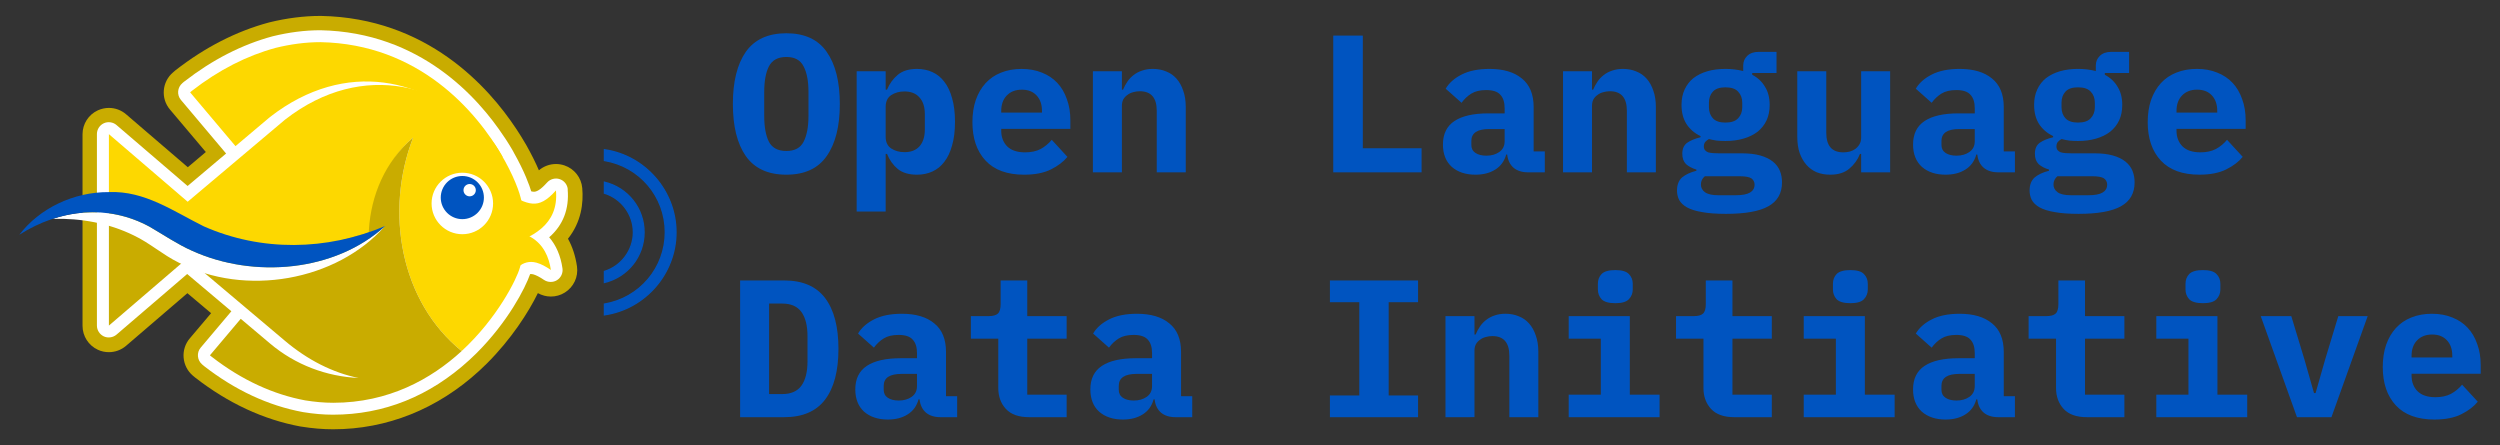 <?xml version="1.0" encoding="UTF-8" standalone="no"?>
<svg
   id="Livello_1"
   data-name="Livello 1"
   version="1.1"
   viewBox="0 0 365 65"
   width="365"
   height="65"
   xmlns="http://www.w3.org/2000/svg"
   xmlns:svg="http://www.w3.org/2000/svg">
  <rect x="0" y="0" width="365" height="65" fill="#333333" stroke="none"/>
  <defs
     id="defs1">
    <style
       id="style1">
      .cls-1 {
        fill: #fdd800;
      }

      .cls-1, .cls-2, .cls-3, .cls-4 {
        stroke-width: 0px;
      }

      .cls-2 {
        fill: #fff;
      }

      .cls-3 {
        fill: #c9ac00;
      }

      .cls-4 {
        fill: #0054c0;
      }
    </style>
  </defs>
  <g
     id="text1"
     style="font-weight:bold;font-size:28.598px;line-height:1.25;font-family:'IBM Plex Mono';-inkscape-font-specification:'IBM Plex Mono Bold';fill:#0054c0;stroke-width:1"
     aria-label="Open Language&#10;Data Initiative">
    <path
       d="m 114.806,25.504 q -4.004,0 -5.92,-2.717 -1.887,-2.717 -1.887,-7.607 0,-4.89 1.887,-7.607 1.916,-2.717 5.92,-2.717 4.004,0 5.891,2.717 1.916,2.717 1.916,7.607 0,4.89 -1.916,7.607 -1.887,2.717 -5.891,2.717 z m 0,-3.46 q 1.83,0 2.517,-1.344 0.715,-1.373 0.715,-3.804 v -3.46 q 0,-2.402 -0.715,-3.746 -0.686,-1.373 -2.517,-1.373 -1.83,0 -2.545,1.373 -0.686,1.344 -0.686,3.746 v 3.489 q 0,2.402 0.686,3.775 0.715,1.344 2.545,1.344 z m 10.267,-11.639 h 4.233 v 2.688 h 0.2 q 0.543,-1.316 1.573,-2.173 1.03,-0.858 2.803,-0.858 1.23,0 2.231,0.458 1.03,0.458 1.744,1.401 0.744,0.944 1.144,2.402 0.429,1.459 0.429,3.46 0,2.002 -0.429,3.46 -0.4,1.459 -1.144,2.402 -0.715,0.944 -1.744,1.401 -1.001,0.458 -2.231,0.458 -1.773,0 -2.803,-0.829 -1.03,-0.858 -1.573,-2.202 h -0.2 v 8.408 h -4.233 z m 6.978,11.811 q 1.43,0 2.202,-0.858 0.772,-0.887 0.772,-2.431 v -2.288 q 0,-1.544 -0.772,-2.402 -0.772,-0.887 -2.202,-0.887 -1.115,0 -1.945,0.543 -0.801,0.543 -0.801,1.716 v 4.347 q 0,1.173 0.801,1.716 0.829,0.543 1.945,0.543 z m 17.474,3.289 q -3.718,0 -5.634,-2.059 -1.916,-2.059 -1.916,-5.605 0,-1.802 0.486,-3.232 0.515,-1.459 1.43,-2.459 0.944,-1.03 2.259,-1.544 1.344,-0.543 3.003,-0.543 1.659,0 2.974,0.543 1.316,0.515 2.231,1.487 0.915,0.972 1.401,2.374 0.515,1.373 0.515,3.089 v 1.258 h -10.095 v 0.257 q 0,1.43 0.887,2.316 0.887,0.858 2.602,0.858 1.316,0 2.259,-0.486 0.944,-0.515 1.63,-1.344 l 2.288,2.488 q -0.858,1.058 -2.402,1.83 -1.544,0.772 -3.918,0.772 z m -0.343,-12.412 q -1.373,0 -2.202,0.858 -0.801,0.829 -0.801,2.259 v 0.229 h 5.948 v -0.229 q 0,-1.459 -0.801,-2.288 -0.772,-0.829 -2.145,-0.829 z m 10.381,12.068 V 10.404 h 4.233 v 2.688 h 0.172 q 0.257,-0.629 0.629,-1.173 0.372,-0.543 0.887,-0.944 0.543,-0.429 1.23,-0.658 0.715,-0.257 1.601,-0.257 1.058,0 1.945,0.372 0.887,0.343 1.516,1.058 0.629,0.715 0.972,1.744 0.372,1.03 0.372,2.374 v 9.552 h -4.233 v -8.98 q 0,-2.86 -2.488,-2.86 -0.486,0 -0.972,0.143 -0.458,0.114 -0.829,0.4 -0.372,0.257 -0.601,0.658 -0.2,0.4 -0.2,0.944 v 9.695 z m 35.09,0 V 5.199 h 4.318 V 21.643 h 8.579 v 3.518 z m 28.455,0 q -1.316,0 -2.116,-0.658 -0.801,-0.686 -0.944,-1.945 h -0.143 q -0.4,1.459 -1.601,2.202 -1.173,0.744 -2.888,0.744 -2.145,0 -3.46,-1.144 -1.287,-1.173 -1.287,-3.26 0,-2.316 1.687,-3.432 1.687,-1.115 4.947,-1.115 h 2.374 v -0.744 q 0,-1.316 -0.629,-1.973 -0.601,-0.686 -2.059,-0.686 -1.344,0 -2.173,0.515 -0.829,0.515 -1.43,1.344 l -2.316,-2.059 q 0.744,-1.258 2.316,-2.059 1.601,-0.829 4.09,-0.829 3.031,0 4.719,1.401 1.716,1.373 1.716,4.175 v 6.463 h 1.63 v 3.06 z m -6.091,-2.431 q 1.115,0 1.887,-0.543 0.772,-0.543 0.772,-1.573 v -1.773 h -2.259 q -2.602,0 -2.602,1.744 v 0.572 q 0,0.772 0.601,1.173 0.601,0.4 1.601,0.4 z m 11.182,2.431 V 10.404 h 4.233 v 2.688 h 0.172 q 0.257,-0.629 0.629,-1.173 0.372,-0.543 0.887,-0.944 0.543,-0.429 1.23,-0.658 0.715,-0.257 1.601,-0.257 1.058,0 1.945,0.372 0.887,0.343 1.516,1.058 0.629,0.715 0.972,1.744 0.372,1.03 0.372,2.374 v 9.552 h -4.233 v -8.98 q 0,-2.86 -2.488,-2.86 -0.486,0 -0.972,0.143 -0.458,0.114 -0.829,0.4 -0.372,0.257 -0.601,0.658 -0.2,0.4 -0.2,0.944 v 9.695 z m 31.973,1.487 q 0,2.345 -1.973,3.46 -1.973,1.115 -6.206,1.115 -2.116,0 -3.489,-0.257 -1.373,-0.229 -2.202,-0.686 -0.801,-0.458 -1.144,-1.087 -0.315,-0.629 -0.315,-1.373 0,-1.258 0.744,-1.916 0.744,-0.629 2.088,-0.972 v -0.172 q -0.944,-0.286 -1.516,-0.801 -0.543,-0.543 -0.543,-1.516 0,-1.087 0.715,-1.601 0.744,-0.515 1.945,-0.801 v -0.172 q -1.316,-0.629 -2.059,-1.773 -0.715,-1.144 -0.715,-2.774 0,-1.287 0.458,-2.259 0.458,-1.001 1.287,-1.659 0.858,-0.658 2.03,-1.001 1.173,-0.343 2.631,-0.343 1.401,0 2.602,0.315 V 9.574 q 0,-0.858 0.601,-1.43 0.601,-0.572 1.659,-0.572 h 2.602 v 3.089 h -3.546 v 0.257 q 1.201,0.629 1.859,1.744 0.686,1.087 0.686,2.66 0,1.287 -0.458,2.259 -0.458,0.972 -1.316,1.659 -0.858,0.658 -2.059,1.001 -1.173,0.343 -2.631,0.343 -0.658,0 -1.258,-0.057 -0.601,-0.086 -1.144,-0.229 -0.315,0.172 -0.543,0.429 -0.2,0.257 -0.2,0.658 0,0.343 0.172,0.543 0.172,0.2 0.458,0.315 0.315,0.086 0.715,0.114 0.4,0.029 0.829,0.029 h 3.375 q 1.573,0 2.688,0.315 1.115,0.315 1.83,0.887 0.715,0.572 1.03,1.344 0.315,0.772 0.315,1.716 z m -4.004,0.315 q 0,-0.572 -0.458,-0.915 -0.458,-0.315 -1.744,-0.315 h -5.062 q -0.572,0.486 -0.572,1.201 0,0.686 0.572,1.115 0.601,0.458 2.002,0.458 h 2.488 q 1.459,0 2.116,-0.4 0.658,-0.4 0.658,-1.144 z m -4.261,-9.066 q 1.287,0 1.859,-0.629 0.601,-0.629 0.601,-1.601 v -0.686 q 0,-0.972 -0.601,-1.601 -0.572,-0.629 -1.859,-0.629 -1.258,0 -1.83,0.629 -0.572,0.629 -0.572,1.601 v 0.686 q 0,0.972 0.572,1.601 0.572,0.629 1.83,0.629 z m 19.819,4.576 h -0.172 q -0.486,1.258 -1.544,2.145 -1.03,0.887 -2.803,0.887 -1.058,0 -1.945,-0.343 -0.887,-0.372 -1.516,-1.087 -0.629,-0.715 -1.001,-1.744 -0.343,-1.03 -0.343,-2.374 v -9.552 h 4.233 v 8.98 q 0,2.86 2.488,2.86 0.486,0 0.944,-0.114 0.486,-0.143 0.829,-0.4 0.372,-0.286 0.601,-0.686 0.229,-0.4 0.229,-0.944 v -9.695 h 4.233 v 14.757 h -4.233 z m 20.019,2.688 q -1.316,0 -2.116,-0.658 -0.801,-0.686 -0.944,-1.945 h -0.143 q -0.4,1.459 -1.601,2.202 -1.173,0.744 -2.888,0.744 -2.145,0 -3.46,-1.144 -1.287,-1.173 -1.287,-3.26 0,-2.316 1.687,-3.432 1.687,-1.115 4.947,-1.115 h 2.374 v -0.744 q 0,-1.316 -0.629,-1.973 -0.601,-0.686 -2.059,-0.686 -1.344,0 -2.173,0.515 -0.829,0.515 -1.43,1.344 l -2.316,-2.059 q 0.744,-1.258 2.316,-2.059 1.601,-0.829 4.09,-0.829 3.031,0 4.719,1.401 1.716,1.373 1.716,4.175 v 6.463 h 1.63 v 3.06 z m -6.091,-2.431 q 1.115,0 1.887,-0.543 0.772,-0.543 0.772,-1.573 v -1.773 h -2.259 q -2.602,0 -2.602,1.744 v 0.572 q 0,0.772 0.601,1.173 0.601,0.4 1.601,0.4 z m 25.996,3.918 q 0,2.345 -1.973,3.46 -1.973,1.115 -6.206,1.115 -2.116,0 -3.489,-0.257 -1.373,-0.229 -2.202,-0.686 -0.801,-0.458 -1.144,-1.087 -0.315,-0.629 -0.315,-1.373 0,-1.258 0.744,-1.916 0.744,-0.629 2.088,-0.972 v -0.172 q -0.944,-0.286 -1.516,-0.801 -0.543,-0.543 -0.543,-1.516 0,-1.087 0.715,-1.601 0.744,-0.515 1.945,-0.801 v -0.172 q -1.316,-0.629 -2.059,-1.773 -0.715,-1.144 -0.715,-2.774 0,-1.287 0.458,-2.259 0.458,-1.001 1.287,-1.659 0.858,-0.658 2.03,-1.001 1.173,-0.343 2.631,-0.343 1.401,0 2.602,0.315 V 9.574 q 0,-0.858 0.601,-1.43 0.601,-0.572 1.659,-0.572 h 2.602 v 3.089 h -3.546 v 0.257 q 1.201,0.629 1.859,1.744 0.686,1.087 0.686,2.66 0,1.287 -0.458,2.259 -0.458,0.972 -1.316,1.659 -0.858,0.658 -2.059,1.001 -1.173,0.343 -2.631,0.343 -0.658,0 -1.258,-0.057 -0.601,-0.086 -1.144,-0.229 -0.315,0.172 -0.543,0.429 -0.2,0.257 -0.2,0.658 0,0.343 0.172,0.543 0.172,0.2 0.458,0.315 0.315,0.086 0.715,0.114 0.4,0.029 0.829,0.029 h 3.375 q 1.573,0 2.688,0.315 1.115,0.315 1.83,0.887 0.715,0.572 1.03,1.344 0.315,0.772 0.315,1.716 z m -4.004,0.315 q 0,-0.572 -0.458,-0.915 -0.458,-0.315 -1.744,-0.315 h -5.062 q -0.572,0.486 -0.572,1.201 0,0.686 0.572,1.115 0.601,0.458 2.002,0.458 h 2.488 q 1.458,0 2.116,-0.4 0.658,-0.4 0.658,-1.144 z m -4.261,-9.066 q 1.287,0 1.859,-0.629 0.601,-0.629 0.601,-1.601 v -0.686 q 0,-0.972 -0.601,-1.601 -0.572,-0.629 -1.859,-0.629 -1.258,0 -1.83,0.629 -0.572,0.629 -0.572,1.601 v 0.686 q 0,0.972 0.572,1.601 0.572,0.629 1.83,0.629 z m 17.731,7.607 q -3.718,0 -5.634,-2.059 -1.916,-2.059 -1.916,-5.605 0,-1.802 0.486,-3.232 0.515,-1.459 1.43,-2.459 0.944,-1.03 2.259,-1.544 1.344,-0.543 3.003,-0.543 1.659,0 2.974,0.543 1.316,0.515 2.231,1.487 0.915,0.972 1.401,2.374 0.515,1.373 0.515,3.089 v 1.258 h -10.095 v 0.257 q 0,1.43 0.887,2.316 0.887,0.858 2.602,0.858 1.316,0 2.259,-0.486 0.944,-0.515 1.63,-1.344 l 2.288,2.488 q -0.858,1.058 -2.402,1.83 -1.544,0.772 -3.918,0.772 z m -0.343,-12.412 q -1.373,0 -2.202,0.858 -0.801,0.829 -0.801,2.259 v 0.229 h 5.948 v -0.229 q 0,-1.459 -0.801,-2.288 -0.772,-0.829 -2.145,-0.829 z"
       id="path27" />
    <path
       d="m 108.057,40.947 h 6.435 q 4.032,0 5.977,2.574 1.945,2.574 1.945,7.407 0,4.833 -1.945,7.407 -1.945,2.574 -5.977,2.574 h -6.435 z m 6.149,16.587 q 1.916,0 2.803,-1.23 0.887,-1.23 0.887,-3.575 v -3.632 q 0,-2.316 -0.887,-3.546 -0.887,-1.23 -2.803,-1.23 h -1.916 v 13.212 z m 23.107,3.375 q -1.316,0 -2.116,-0.658 -0.801,-0.686 -0.944,-1.945 h -0.143 q -0.4,1.459 -1.601,2.202 -1.173,0.744 -2.888,0.744 -2.145,0 -3.46,-1.144 -1.287,-1.173 -1.287,-3.26 0,-2.316 1.687,-3.432 1.687,-1.115 4.947,-1.115 h 2.374 v -0.744 q 0,-1.316 -0.629,-1.973 -0.601,-0.686 -2.059,-0.686 -1.344,0 -2.173,0.515 -0.829,0.515 -1.43,1.344 l -2.316,-2.059 q 0.744,-1.258 2.316,-2.059 1.601,-0.829 4.09,-0.829 3.031,0 4.719,1.401 1.716,1.373 1.716,4.175 v 6.463 h 1.63 v 3.06 z m -6.091,-2.431 q 1.115,0 1.887,-0.543 0.772,-0.543 0.772,-1.573 v -1.773 h -2.259 q -2.602,0 -2.602,1.744 v 0.572 q 0,0.772 0.601,1.173 0.601,0.4 1.601,0.4 z m 19.046,2.431 q -2.288,0 -3.403,-1.201 -1.115,-1.201 -1.115,-3.06 v -7.207 h -4.004 v -3.289 h 2.602 q 0.944,0 1.344,-0.372 0.4,-0.372 0.4,-1.373 v -3.46 h 3.889 v 5.205 h 5.748 v 3.289 h -5.748 v 8.179 h 5.748 v 3.289 z m 21.363,0 q -1.316,0 -2.116,-0.658 -0.801,-0.686 -0.944,-1.945 h -0.143 q -0.4,1.459 -1.601,2.202 -1.173,0.744 -2.888,0.744 -2.145,0 -3.46,-1.144 -1.287,-1.173 -1.287,-3.26 0,-2.316 1.687,-3.432 1.687,-1.115 4.947,-1.115 h 2.374 v -0.744 q 0,-1.316 -0.629,-1.973 -0.601,-0.686 -2.059,-0.686 -1.344,0 -2.173,0.515 -0.829,0.515 -1.43,1.344 l -2.316,-2.059 q 0.744,-1.258 2.316,-2.059 1.601,-0.829 4.09,-0.829 3.031,0 4.719,1.401 1.716,1.373 1.716,4.175 v 6.463 h 1.63 v 3.06 z m -6.091,-2.431 q 1.115,0 1.887,-0.543 0.772,-0.543 0.772,-1.573 v -1.773 h -2.259 q -2.602,0 -2.602,1.744 v 0.572 q 0,0.772 0.601,1.173 0.601,0.4 1.601,0.4 z m 28.627,2.431 v -3.174 h 4.29 V 44.121 h -4.29 v -3.174 h 12.869 v 3.174 h -4.29 v 13.613 h 4.29 v 3.174 z m 16.873,0 V 46.151 h 4.233 v 2.688 h 0.172 q 0.257,-0.629 0.629,-1.173 0.372,-0.543 0.887,-0.944 0.543,-0.429 1.23,-0.658 0.715,-0.257 1.601,-0.257 1.058,0 1.945,0.372 0.887,0.343 1.516,1.058 0.629,0.715 0.972,1.744 0.372,1.03 0.372,2.374 v 9.552 h -4.233 v -8.98 q 0,-2.86 -2.488,-2.86 -0.486,0 -0.972,0.143 -0.458,0.114 -0.829,0.4 -0.372,0.257 -0.601,0.658 -0.2,0.4 -0.2,0.944 v 9.695 z m 24.795,-16.644 q -1.43,0 -2.002,-0.572 -0.543,-0.601 -0.543,-1.43 v -0.829 q 0,-0.858 0.543,-1.43 0.572,-0.572 2.002,-0.572 1.43,0 1.973,0.572 0.572,0.572 0.572,1.43 v 0.829 q 0,0.829 -0.572,1.43 -0.543,0.572 -1.973,0.572 z m -6.806,13.355 h 4.69 v -8.179 h -4.69 v -3.289 h 8.923 v 11.468 h 4.347 v 3.289 h -13.27 z m 24.194,3.289 q -2.288,0 -3.403,-1.201 -1.115,-1.201 -1.115,-3.06 v -7.207 h -4.004 v -3.289 h 2.602 q 0.944,0 1.344,-0.372 0.4,-0.372 0.4,-1.373 v -3.46 h 3.889 v 5.205 h 5.748 v 3.289 h -5.748 v 8.179 h 5.748 v 3.289 z m 16.93,-16.644 q -1.43,0 -2.002,-0.572 -0.543,-0.601 -0.543,-1.43 v -0.829 q 0,-0.858 0.543,-1.43 0.572,-0.572 2.002,-0.572 1.43,0 1.973,0.572 0.572,0.572 0.572,1.43 v 0.829 q 0,0.829 -0.572,1.43 -0.543,0.572 -1.973,0.572 z m -6.806,13.355 h 4.69 v -8.179 h -4.69 v -3.289 h 8.923 v 11.468 h 4.347 v 3.289 h -13.27 z m 28.398,3.289 q -1.316,0 -2.116,-0.658 -0.801,-0.686 -0.944,-1.945 h -0.143 q -0.4,1.459 -1.601,2.202 -1.173,0.744 -2.888,0.744 -2.145,0 -3.46,-1.144 -1.287,-1.173 -1.287,-3.26 0,-2.316 1.687,-3.432 1.687,-1.115 4.947,-1.115 h 2.374 v -0.744 q 0,-1.316 -0.629,-1.973 -0.601,-0.686 -2.059,-0.686 -1.344,0 -2.173,0.515 -0.829,0.515 -1.43,1.344 l -2.316,-2.059 q 0.744,-1.258 2.316,-2.059 1.601,-0.829 4.09,-0.829 3.031,0 4.719,1.401 1.716,1.373 1.716,4.175 v 6.463 h 1.63 v 3.06 z m -6.091,-2.431 q 1.115,0 1.887,-0.543 0.772,-0.543 0.772,-1.573 v -1.773 h -2.259 q -2.602,0 -2.602,1.744 v 0.572 q 0,0.772 0.601,1.173 0.601,0.4 1.601,0.4 z m 19.046,2.431 q -2.288,0 -3.403,-1.201 -1.115,-1.201 -1.115,-3.06 v -7.207 h -4.004 v -3.289 h 2.602 q 0.944,0 1.344,-0.372 0.4,-0.372 0.4,-1.373 v -3.46 h 3.889 v 5.205 h 5.748 v 3.289 h -5.748 v 8.179 h 5.748 v 3.289 z m 16.93,-16.644 q -1.43,0 -2.002,-0.572 -0.543,-0.601 -0.543,-1.43 v -0.829 q 0,-0.858 0.543,-1.43 0.572,-0.572 2.002,-0.572 1.43,0 1.973,0.572 0.572,0.572 0.572,1.43 v 0.829 q 0,0.829 -0.572,1.43 -0.543,0.572 -1.973,0.572 z m -6.806,13.355 h 4.69 v -8.179 h -4.69 v -3.289 h 8.923 v 11.468 h 4.347 v 3.289 h -13.27 z m 20.534,3.289 -5.291,-14.757 h 4.461 l 1.916,6.32 1.401,4.919 h 0.229 l 1.401,-4.919 1.916,-6.32 h 4.29 l -5.291,14.757 z m 20.076,0.343 q -3.718,0 -5.634,-2.059 -1.916,-2.059 -1.916,-5.605 0,-1.802 0.486,-3.232 0.515,-1.459 1.43,-2.459 0.944,-1.03 2.259,-1.544 1.344,-0.543 3.003,-0.543 1.659,0 2.974,0.543 1.316,0.515 2.231,1.487 0.915,0.972 1.401,2.374 0.515,1.373 0.515,3.089 v 1.258 h -10.095 v 0.257 q 0,1.43 0.887,2.316 0.887,0.858 2.602,0.858 1.316,0 2.259,-0.486 0.944,-0.515 1.63,-1.344 l 2.288,2.488 q -0.858,1.058 -2.402,1.83 -1.544,0.772 -3.918,0.772 z m -0.343,-12.412 q -1.373,0 -2.202,0.858 -0.801,0.829 -0.801,2.259 v 0.229 h 5.948 v -0.229 q 0,-1.459 -0.801,-2.288 -0.772,-0.829 -2.145,-0.829 z"
       id="path28" />
  </g>
  <g
     id="g2"
     transform="translate(-47.18,-47.675)">
    <path
       class="cls-3"
       d="m 130.11,82.52 c 1.95,-2.44 2.27,-5.2 2.08,-7.38 -0.13,-1.53 -1.16,-2.83 -2.61,-3.32 -0.4,-0.13 -0.81,-0.2 -1.22,-0.2 -0.91,0 -1.8,0.32 -2.5,0.92 -0.49,-1.14 -1.1,-2.36 -1.78,-3.57 -0.03,-0.07 -0.07,-0.13 -0.11,-0.2 -0.05,-0.09 -0.1,-0.17 -0.16,-0.26 l -0.04,-0.07 c -0.15,-0.26 -0.31,-0.53 -0.48,-0.8 -0.13,-0.21 -0.26,-0.42 -0.4,-0.63 l -0.06,-0.09 c -0.06,-0.09 -0.11,-0.18 -0.17,-0.27 -0.05,-0.08 -0.1,-0.15 -0.15,-0.22 C 118.49,60.35 109.52,50.3 94.05,50 c -0.03,0 -0.05,0 -0.08,0 -2.42,0 -4.93,0.32 -7.46,0.94 -0.03,0 -0.05,0.01 -0.08,0.02 -4.72,1.27 -9.31,3.61 -13.62,6.97 -0.04,0.03 -0.08,0.06 -0.12,0.1 l -0.24,0.21 c -1.62,1.37 -1.83,3.8 -0.46,5.42 l 5.24,6.21 -2.63,2.22 -6.12,-5.25 -2.89,-2.48 c -0.71,-0.61 -1.6,-0.93 -2.51,-0.93 -0.54,0 -1.09,0.12 -1.61,0.35 -1.37,0.63 -2.24,1.99 -2.24,3.5 v 27.96 c 0,1.5 0.87,2.87 2.24,3.5 0.51,0.24 1.06,0.35 1.61,0.35 0.9,0 1.8,-0.32 2.51,-0.93 l 5.79,-4.97 3.16,-2.71 3.46,2.92 -3.12,3.69 c -0.66,0.78 -0.98,1.79 -0.89,2.81 0.09,1.02 0.57,1.96 1.35,2.62 l 0.23,0.19 c 0,0 0.08,0.06 0.12,0.1 4.8,3.73 9.96,6.13 15.34,7.13 0.03,0 0.06,0.01 0.08,0.01 1.66,0.27 3.2,0.4 4.71,0.4 7.86,0 15.23,-2.95 21.33,-8.54 0.36,-0.33 0.73,-0.68 1.1,-1.05 3.58,-3.57 6.09,-7.49 7.46,-10.29 0.59,0.33 1.24,0.5 1.9,0.5 0.7,0 1.41,-0.19 2.03,-0.58 1.3,-0.81 2,-2.3 1.78,-3.82 -0.22,-1.51 -0.66,-2.86 -1.31,-4.03 z"
       id="path1"
       style="fill:#c9ac00;stroke-width:0px" />
    <path
       class="cls-2"
       d="m 130.08,75.33 c -0.06,-0.69 -0.52,-1.28 -1.18,-1.5 -0.64,-0.22 -1.39,-0.02 -1.84,0.49 -1.09,1.21 -1.62,1.35 -1.92,1.35 -0.12,0 -0.25,-0.02 -0.4,-0.06 -0.25,-0.83 -0.96,-2.86 -2.54,-5.65 -0.02,-0.05 -0.04,-0.09 -0.07,-0.14 -0.04,-0.07 -0.08,-0.14 -0.12,-0.21 l -0.06,-0.11 c -0.15,-0.25 -0.3,-0.5 -0.46,-0.76 -0.12,-0.2 -0.25,-0.4 -0.38,-0.6 l -0.08,-0.12 c -0.05,-0.08 -0.09,-0.15 -0.15,-0.23 -0.02,-0.04 -0.05,-0.07 -0.08,-0.11 l -0.02,-0.03 c -3.75,-5.69 -12.21,-15.27 -26.82,-15.56 -2.25,0 -4.59,0.3 -6.96,0.88 -4.47,1.2 -8.81,3.42 -12.9,6.6 -0.02,0.02 -0.04,0.03 -0.06,0.04 l -0.24,0.21 c -0.73,0.62 -0.82,1.71 -0.21,2.44 l 6.6,7.83 -5.62,4.74 -10.38,-8.9 c -0.5,-0.43 -1.24,-0.54 -1.85,-0.26 -0.61,0.28 -1.01,0.9 -1.01,1.58 v 27.96 c 0,0.68 0.4,1.29 1.01,1.58 0.6,0.28 1.35,0.17 1.85,-0.26 l 10.32,-8.85 6.45,5.44 -4.48,5.31 c -0.3,0.35 -0.44,0.8 -0.4,1.27 0.04,0.46 0.26,0.88 0.61,1.18 l 0.28,0.24 c 4.53,3.52 9.38,5.78 14.43,6.72 1.57,0.26 3.01,0.38 4.4,0.38 7.42,0 14.12,-2.69 19.9,-7.98 0.34,-0.31 0.69,-0.64 1.03,-0.98 4.62,-4.6 7.13,-9.52 7.85,-11.57 0.14,-0.02 0.29,0 0.46,0.04 0.42,0.12 0.94,0.39 1.56,0.81 0.56,0.38 1.33,0.4 1.9,0.04 0.58,-0.36 0.9,-1.04 0.8,-1.72 -0.26,-1.83 -0.92,-3.36 -1.94,-4.54 2.04,-1.78 2.94,-4.13 2.7,-6.98 z"
       id="path2"
       style="fill:#ffffff;stroke-width:0px" />
    <path
       class="cls-1"
       d="m 116.59,66.98 4.04,3.7 c -3.93,-6.9 -12.38,-16.57 -26.65,-16.85 -2.19,0 -4.38,0.3 -6.54,0.83 -4.15,1.12 -8.29,3.2 -12.26,6.29 l -0.24,0.21 6.62,7.85 5.04,-4.25 c 11.12,-8.65 23.13,-5.5 29.99,2.22 z"
       id="path3"
       style="fill:#fdd800;stroke-width:0px" />
    <g
       id="g5"
       transform="translate(47.84,48.76)">
      <path
         class="cls-1"
         d="M 75.59,28.39 75.5,28.37 75.36,27.79 C 74.99,26.31 73.78,23.32 71.6,19.99 65.06,11.43 52.46,7.43 40.96,16.38 L 26.74,28.37 15.24,18.5 v 9.05 l 0.22,-0.18 13.41,6.12 13.66,2.43 10.29,-2.41 0.6,-0.52 c 0.31,-5.06 2.13,-10.47 6.24,-14 -4.19,10.84 -1.87,23.94 7.08,31.18 5.23,-4.82 8.04,-10.51 8.5,-12.17 l 0.13,-0.47 0.21,-0.08 c 0.73,-3.06 0.69,-6.14 0.02,-9.06 z"
         id="path4"
         style="fill:#fdd800;stroke-width:0px" />
      <rect
         class="cls-1"
         x="13.52"
         y="41.81"
         width="14.29"
         height="0"
         transform="rotate(-40.63,20.673,41.807)"
         id="rect4"
         style="fill:#fdd800;stroke-width:0px" />
      <polygon
         class="cls-1"
         points="27.29,37.15 40.96,48.68 "
         id="polygon4"
         style="fill:#fdd800;stroke-width:0px" />
      <path
         class="cls-1"
         d="m 66.72,50.19 v 0 c 0,0 0,0 0.01,-0.01 z"
         id="path5"
         style="fill:#fdd800;stroke-width:0px" />
    </g>
    <path
       class="cls-3"
       d="m 107.5,67.75 c -4.11,3.53 -6.15,8.43 -6.46,13.49 L 101.02,81.63 90.37,84.67 76.71,82.24 63.3,76.12 63.08,76.3 v 18.91 l 10.84,-9.3 c 0.35,-0.3 0.85,-0.3 1.2,0 l 13.67,11.53 c 3.28,2.77 6.97,4.66 10.75,5.42 -4.65,-0.21 -9.23,-1.9 -12.94,-5.04 l -4.27,-3.6 -4.5,5.33 0.23,0.19 c 4.51,3.51 9.16,5.55 13.68,6.39 1.36,0.22 2.73,0.35 4.09,0.35 8.1,0 14.3,-3.47 18.73,-7.53 0,0 0.01,-0.01 0.02,-0.02 -8.95,-7.24 -11.27,-20.34 -7.08,-31.18 z"
       id="path6"
       style="fill:#c9ac00;stroke-width:0px" />
    <circle
       class="cls-2"
       cx="114.68"
       cy="77.38"
       r="4.49"
       id="circle6"
       style="fill:#ffffff;stroke-width:0px" />
    <circle
       class="cls-4"
       cx="114.68"
       cy="76.52"
       r="3.15"
       id="circle7"
       style="fill:#0054c0;stroke-width:0px" />
    <circle
       class="cls-2"
       cx="115.75"
       cy="75.44"
       r="0.9"
       id="circle8"
       style="fill:#ffffff;stroke-width:0px" />
    <path
       class="cls-2"
       d="m 75.25,84.3 c -2.17,-0.96 -4.2,-2.35 -6.24,-3.53 -4.43,-2.41 -9.42,-2.69 -14.14,-1.14 4.11,-0.12 8.21,0.63 11.85,2.42 2.34,1.11 4.17,2.79 6.54,3.96 9.68,5.04 23.04,2.72 30.15,-5.35 -7.31,6.7 -19.19,7.7 -28.17,3.63 z"
       id="path8"
       style="fill:#ffffff;stroke-width:0px" />
    <path
       class="cls-4"
       d="m 103.42,80.67 c -7.31,6.7 -19.19,7.7 -28.17,3.63 -2.17,-0.96 -4.2,-2.35 -6.24,-3.53 -6,-3.27 -13.03,-2.63 -19.01,1.18 2.9,-3.81 7.88,-6.28 13.14,-6.23 5.17,-0.21 9.41,2.83 13.79,5 8.38,3.7 17.92,3.58 26.49,-0.05 z"
       id="path9"
       style="fill:#0054c0;stroke-width:0px" />
    <path
       class="cls-1"
       d="m 120.95,75.82 c 3.4,1.66 4.7,2.67 7.4,-0.34 0.44,5.07 -3.5,6.93 -7.62,8.21 z"
       id="path10"
       style="fill:#fdd800;stroke-width:0px" />
    <path
       class="cls-1"
       d="m 118.75,80.78 c 1.85,0.31 4.16,0.43 5.95,1.52 1.84,1.07 2.64,2.93 2.91,4.79 -0.69,-0.47 -1.4,-0.87 -2.09,-1.06 -2.2,-0.59 -3.19,1.27 -4.89,2.39 0,0 -1.88,-7.65 -1.88,-7.65 v 0 z"
       id="path11"
       style="fill:#fdd800;stroke-width:0px" />
    <g
       id="g13"
       transform="translate(47.84,48.76)">
      <path
         class="cls-4"
         d="m 87.59,20.77 v 1.57 c 5.04,0.84 8.89,5.21 8.89,10.48 0,5.27 -3.85,9.64 -8.89,10.48 v 1.57 c 5.89,-0.85 10.44,-5.92 10.44,-12.05 0,-6.13 -4.55,-11.2 -10.44,-12.05 z"
         id="path12"
         style="fill:#0054c0;stroke-width:0px" />
      <path
         class="cls-4"
         d="m 87.49,44.99 v -1.77 h 0.08 c 5.1,-0.86 8.81,-5.23 8.81,-10.4 0,-5.17 -3.7,-9.53 -8.81,-10.38 h -0.08 v -1.78 l 0.11,0.02 c 6,0.87 10.53,6.09 10.53,12.15 0,6.06 -4.52,11.28 -10.53,12.15 L 87.49,45 Z m 0.2,-1.6 v 1.37 c 5.85,-0.9 10.24,-6.01 10.24,-11.93 0,-5.92 -4.39,-11.03 -10.24,-11.93 v 1.37 c 5.16,0.9 8.89,5.33 8.89,10.57 0,5.24 -3.73,9.67 -8.89,10.57 z"
         id="path13"
         style="fill:#0054c0;stroke-width:0px" />
    </g>
    <g
       id="g15"
       transform="translate(47.84,48.76)">
      <path
         class="cls-4"
         d="m 87.59,25.51 v 1.6 c 2.45,0.75 4.23,3.03 4.23,5.72 0,2.69 -1.78,4.97 -4.23,5.72 v 1.6 c 3.31,-0.79 5.78,-3.77 5.78,-7.32 0,-3.55 -2.47,-6.53 -5.78,-7.32 z"
         id="path14"
         style="fill:#0054c0;stroke-width:0px" />
      <path
         class="cls-4"
         d="m 87.49,40.27 v -1.8 l 0.07,-0.02 c 2.45,-0.75 4.16,-3.06 4.16,-5.62 0,-2.56 -1.71,-4.87 -4.16,-5.62 l -0.07,-0.02 v -1.8 l 0.12,0.03 c 3.45,0.83 5.86,3.87 5.86,7.41 0,3.54 -2.41,6.59 -5.86,7.42 l -0.12,0.03 z m 0.2,-1.65 v 1.4 c 3.29,-0.85 5.58,-3.78 5.58,-7.19 0,-3.41 -2.29,-6.34 -5.58,-7.19 v 1.4 c 2.5,0.8 4.23,3.17 4.23,5.79 0,2.62 -1.74,4.99 -4.23,5.79 z"
         id="path15"
         style="fill:#0054c0;stroke-width:0px" />
    </g>
  </g>
</svg>
